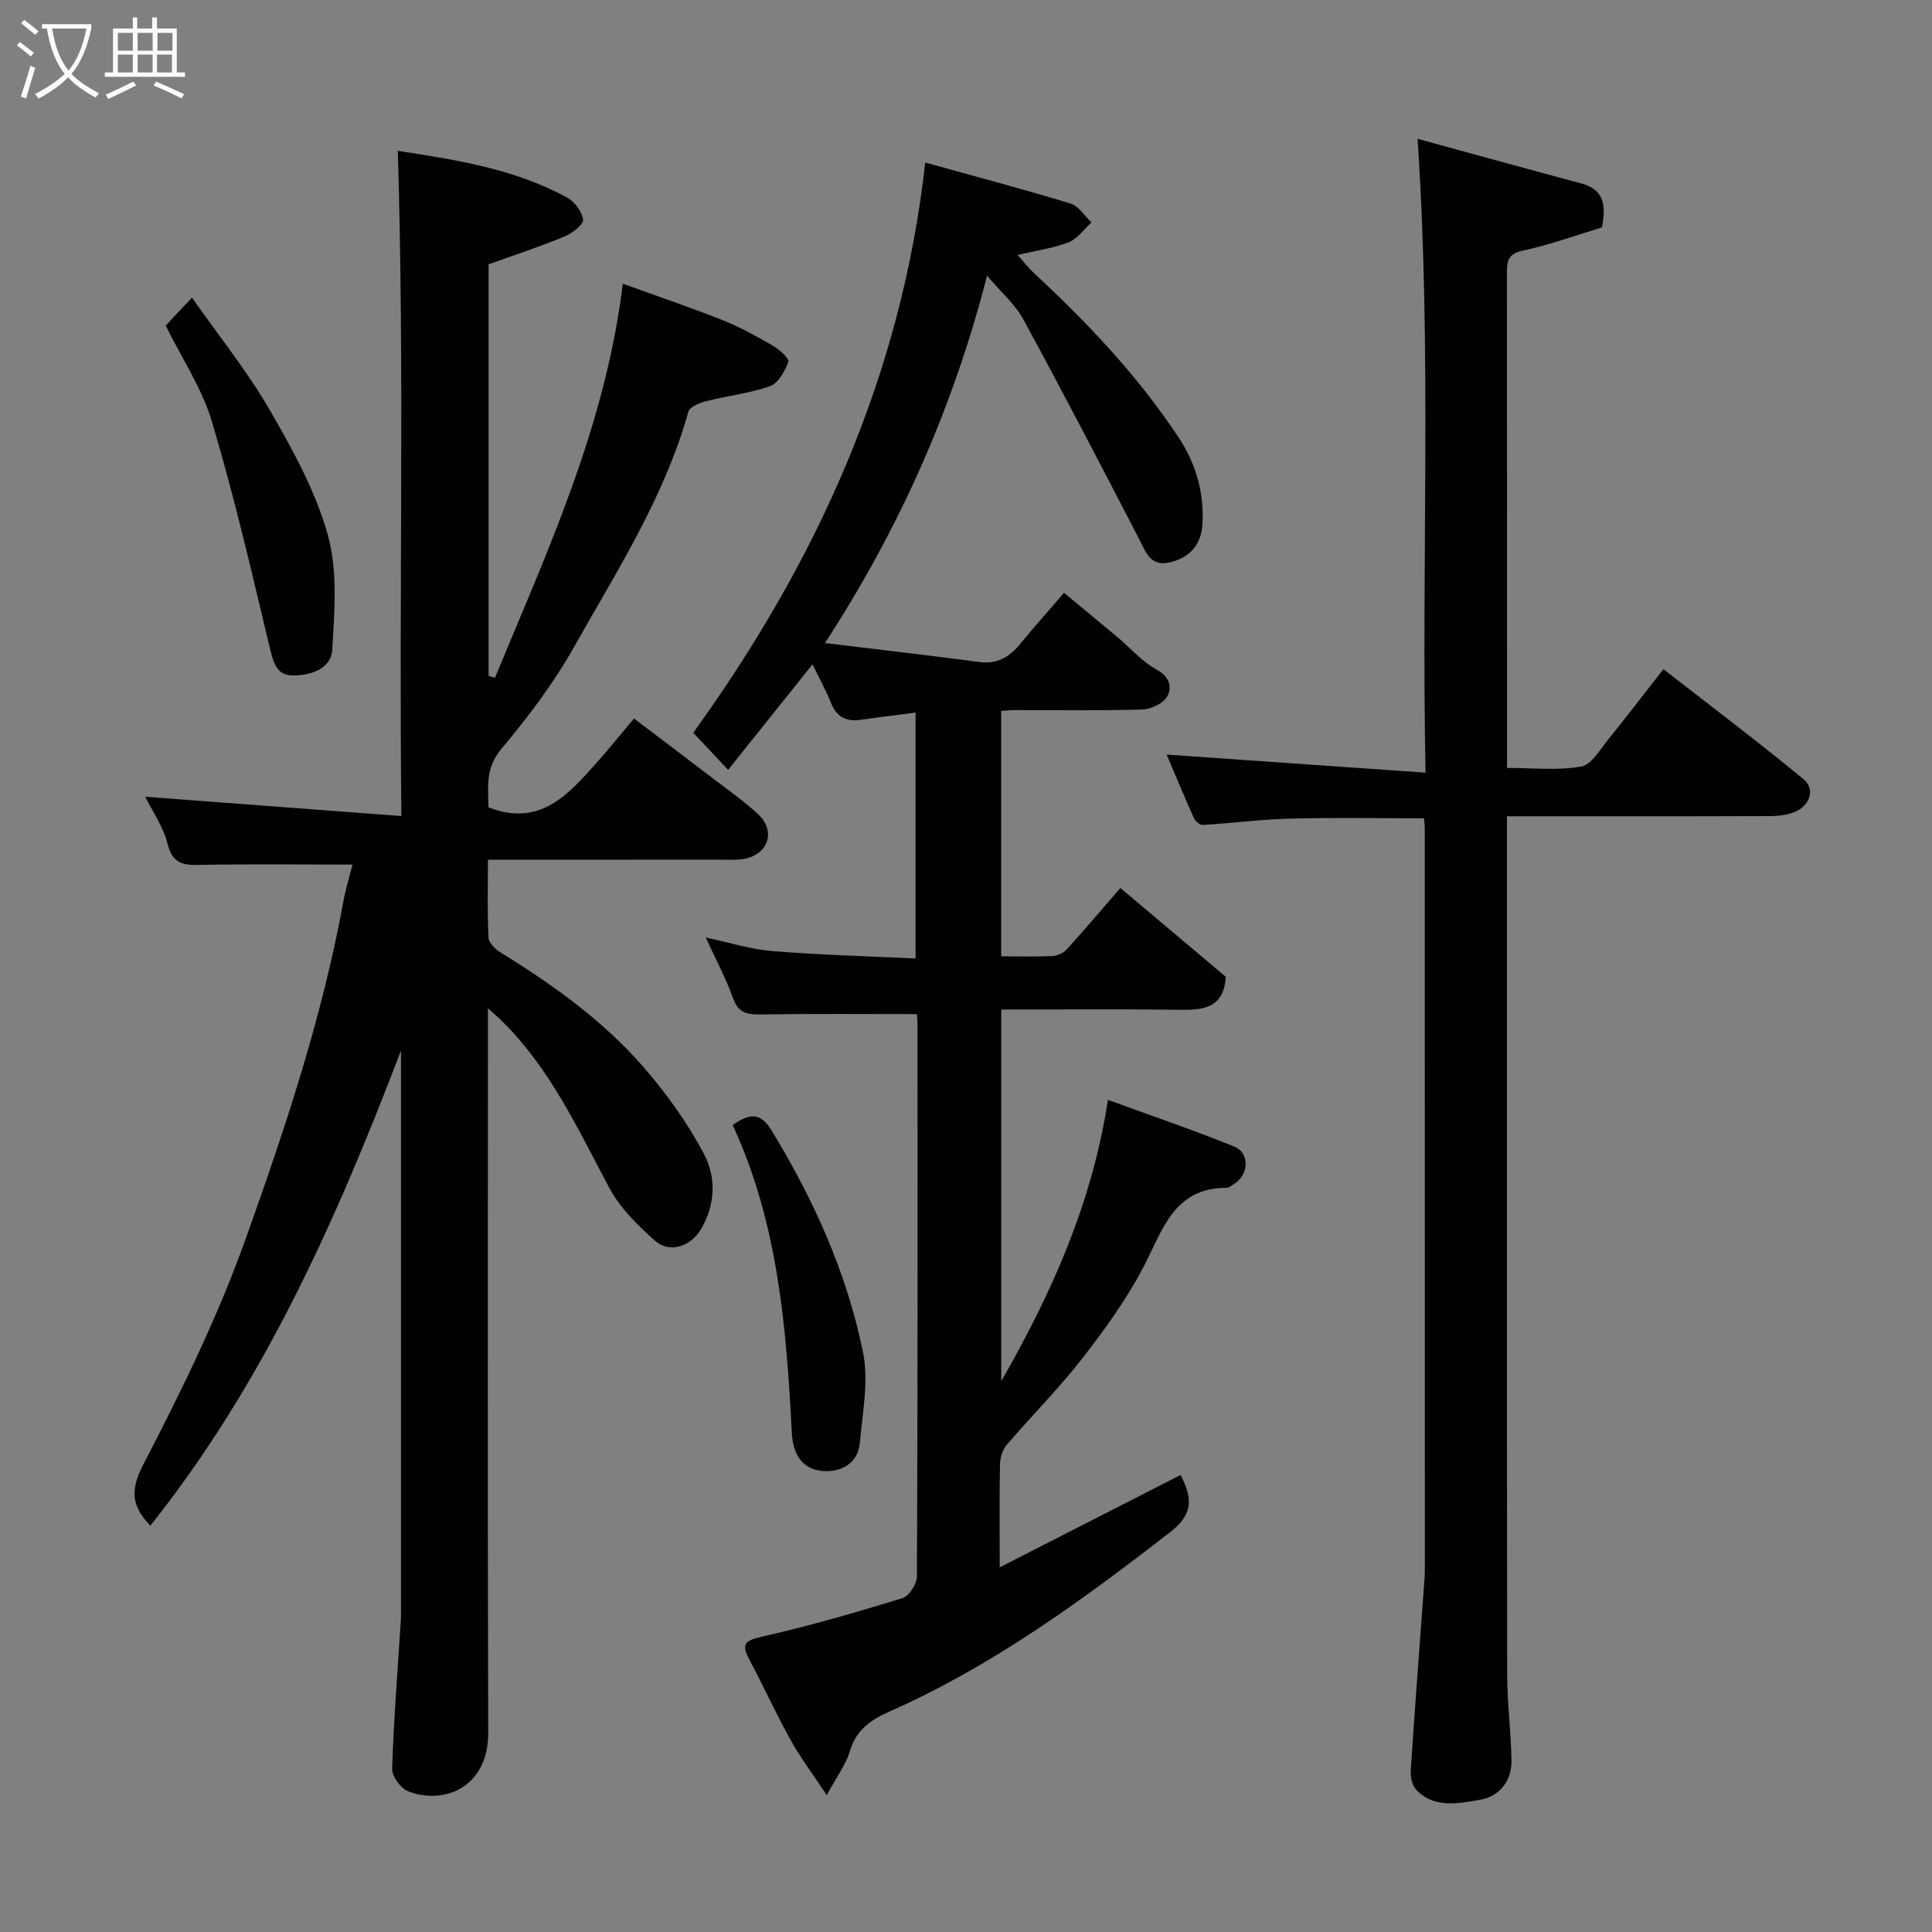 <svg enable-background="new 0 0 400 400" viewBox="0 0 400 400" xmlns="http://www.w3.org/2000/svg"><rect x="0" y="0" width="400" height="400" fill="#808080" stroke="none"/><path d="m6.4 11.7c-1-.8-1.9-1.6-2.9-2.3l.6-.7c.9.7 1.9 1.4 2.9 2.2zm-2.1 8.3c.7-2.1 1.4-4.2 2-6.4.2.1.6.3 1 .4-.7 2.3-1.3 4.4-1.9 6.4zm3-12.8c-1.1-.9-2.1-1.7-2.9-2.4l.6-.7c1 .8 2 1.5 3 2.4zm1.4-1.3v-.9h10.2v.9c-.9 4.2-2.3 7.3-4.1 9.4 1.3 1.4 3.2 2.7 5.7 4-.2.2-.4.5-.7.9-2.5-1.4-4.4-2.7-5.7-4.2-1.4 1.5-3.5 3-6.1 4.4 0 0 0 0-.1-.1-.3-.4-.5-.7-.7-.8 2.7-1.4 4.7-2.8 6.2-4.2-1.8-2.2-3-5.3-3.7-9.4zm9.2 0h-7.1c.6 3.8 1.7 6.7 3.4 8.7 1.7-2 2.9-4.8 3.7-8.7z" fill="#fbfcfa"/><path d="m31.6 3.6h.9v2.3h4.1v9.1h1.7v.9h-16.6v-.9h1.7v-9.1h4.1v-2.3h.9v2.3h3.1v-2.3zm-4 13.3.6.8c-1.9.9-3.8 1.9-5.8 2.8-.2-.3-.3-.6-.5-.9 2-.9 3.9-1.8 5.7-2.7zm-3.2-10.1v3.7h3.1v-3.7zm0 4.5v3.7h3.1v-3.7zm4.1-4.5v3.7h3.1v-3.7zm0 4.5v3.7h3.1v-3.7zm9.1 9.1c-2.1-1.1-4.1-2-5.8-2.7l.5-.8c2.2.9 4.1 1.8 5.8 2.6zm-1.9-13.6h-3.1v3.7h3.1zm-3.2 4.5v3.7h3.1v-3.7z" fill="#fbfcfa"/><g fill="#010101"><path d="m72.99 179c-10.99 0-21.57-.13-32.14.07-3.48.07-5.24-.7-6.18-4.43-.89-3.53-3.14-6.72-4.6-9.68 17.48 1.32 34.81 2.62 53.03 3.99-.52-46.62.67-92.04-.74-137.72 11.43 1.77 23.78 3.56 34.96 9.62 1.59.86 3.21 2.95 3.39 4.62.11 1.05-2.26 2.85-3.85 3.5-5.08 2.1-10.32 3.82-15.7 5.76v85.19c.43.14.86.28 1.3.43 10.86-26.23 22.88-52.07 26.49-81.61 6.63 2.4 13.64 4.77 20.52 7.49 3.64 1.44 7.12 3.36 10.51 5.32 1.36.79 3.49 2.69 3.24 3.37-.7 1.93-2.09 4.42-3.81 5.03-4.24 1.51-8.83 1.99-13.22 3.11-1.36.35-3.39 1.17-3.67 2.18-4.94 17.67-14.8 32.97-23.66 48.69-4.22 7.49-9.49 14.51-15.04 21.1-3.42 4.06-2.73 8.08-2.68 12.13 10.69 4.14 16.54-2.69 22.44-9.31 2.52-2.82 4.89-5.78 7.68-9.09 5.71 4.33 11.13 8.4 16.52 12.53 3.12 2.39 6.37 4.65 9.23 7.33 3.53 3.31 2.19 7.98-2.49 9.1-1.59.38-3.3.27-4.96.27-15.97.02-31.94.01-48.54.01 0 5.6-.14 10.87.12 16.13.05 1.08 1.42 2.41 2.52 3.09 10.83 6.67 21.15 14.05 29.52 23.65 4.8 5.5 9.15 11.6 12.56 18.03 2.54 4.79 2.42 10.49-.61 15.6-2.1 3.54-6.46 5.06-9.47 2.41-3.6-3.17-7.25-6.76-9.48-10.92-6.57-12.28-12.35-25-22.57-34.89-.57-.56-1.18-1.07-2.59-2.35v6.02c0 48-.08 96 .06 144 .03 11.5-9.45 14.98-16.66 12.06-1.51-.61-3.28-3.09-3.23-4.66.34-10.21 1.14-20.41 1.79-30.62.03-.5.04-1 .04-1.5 0-38.33 0-76.66 0-116.55-13.66 35.83-28.71 69.26-51.89 98.37-3.72-3.87-4.35-7.09-1.48-12.62 7.87-15.16 15.45-30.64 21.19-46.69 8.14-22.79 15.84-45.82 20.22-69.76.47-2.7 1.31-5.34 1.93-7.8z"/><path d="m191.56 33.65c10.11 2.81 20.15 5.47 30.08 8.49 1.69.51 2.9 2.57 4.34 3.91-1.55 1.4-2.87 3.37-4.69 4.09-3.13 1.24-6.57 1.69-10.62 2.65 1.21 1.34 2.25 2.69 3.48 3.83 11.11 10.3 21.47 21.26 29.86 33.94 3.62 5.47 5.36 11.58 4.93 18.14-.28 4.25-2.85 6.93-7 7.78-3.82.78-4.72-2.24-6.09-4.87-7.88-15.19-15.75-30.38-23.93-45.4-1.76-3.23-4.74-5.79-7.56-9.13-6.96 27.09-17.95 52.07-33.56 76.06 11.07 1.34 21.51 2.53 31.92 3.92 3.77.51 6.3-1.05 8.54-3.79 2.81-3.44 5.78-6.76 9.03-10.53 3.93 3.26 7.56 6.23 11.15 9.24 2.65 2.22 4.98 4.99 7.95 6.6 2.75 1.5 3.34 3.67 2.27 5.61-.79 1.45-3.35 2.64-5.15 2.7-8.82.27-17.66.12-26.5.13-.81 0-1.61.09-2.72.16v50.82c3.61 0 7.07.1 10.52-.06 1.03-.05 2.31-.57 2.99-1.32 3.74-4.11 7.33-8.36 11.16-12.77 7.35 6.19 14.61 12.3 21.83 18.38-.34 5.84-3.86 6.9-8.74 6.84-12.47-.17-24.95-.06-37.75-.06v76.94c10.37-18.07 18.83-36.86 22.08-58.24 8.88 3.25 17.61 6.21 26.14 9.67 3.36 1.36 3.04 6.01-.19 7.85-.43.24-.86.69-1.29.69-11.04-.05-13.3 8.75-17.29 16.38-3.51 6.72-8.04 12.99-12.71 18.99-4.85 6.23-10.48 11.85-15.62 17.87-.86 1-1.35 2.62-1.38 3.97-.14 6.66-.06 13.32-.06 21.37 12.93-6.6 25.19-12.86 37.44-19.12 2.8 5.33 2.27 8.39-2.2 11.87-18.23 14.14-36.84 27.72-58.09 37.12-3.87 1.71-6.89 3.81-8.18 8.2-.8 2.72-2.64 5.13-4.78 9.1-3.03-4.58-5.53-7.89-7.52-11.49-3.02-5.44-5.61-11.12-8.52-16.62-1.65-3.11-1-3.89 2.58-4.7 9.81-2.2 19.49-5.02 29.11-7.97 1.38-.42 3.02-2.95 3.02-4.51.17-38.16.13-76.33.12-114.5 0-.8-.11-1.59-.13-1.92-10.88 0-21.42-.09-31.96.06-2.83.04-4.92-.01-6.08-3.3-1.5-4.21-3.65-8.19-5.68-12.62 4.91 1.04 9.29 2.45 13.76 2.81 9.73.79 19.5 1.05 29.69 1.54 0-17.3 0-34.03 0-50.92-3.72.49-7.56.94-11.38 1.5-3.05.45-5-.65-6.16-3.57-1.01-2.54-2.36-4.95-3.8-7.91-5.97 7.46-11.63 14.54-17.47 21.84-2.73-2.9-5.01-5.33-7.22-7.68 25.44-35.26 43.1-73.76 48.03-118.06z"/><path d="m344.39 138.54c10.05 7.83 19.72 15.11 29.04 22.82 2.26 1.87 1.48 5-1.27 6.47-1.64.87-3.76 1.12-5.67 1.13-17.96.07-35.93.04-54.49.04v5.68c0 57.32-.03 114.65.04 171.97.01 5.95.8 11.9.9 17.86.07 4.25-2.58 7.44-6.44 8.1-4.38.74-9.38 1.89-13.18-1.94-.89-.89-1.34-2.68-1.25-4 .87-13.31 1.9-26.61 2.87-39.91.06-.83.06-1.66.06-2.5 0-50.99-.01-101.98-.02-152.97 0-.49-.09-.99-.17-1.87-9.19 0-18.42-.17-27.63.06-6.06.16-12.1.95-18.16 1.32-.6.04-1.54-.77-1.83-1.41-2.06-4.61-4-9.28-5.65-13.16 17.41 1.22 35.06 2.45 53.6 3.74-.88-44.21 1.32-87.17-1.65-131.23 11.31 3.09 22.61 6.22 33.93 9.25 4.56 1.22 5.18 4.33 4.24 9.09-5.17 1.56-10.65 3.58-16.29 4.79-2.91.62-3.38 1.91-3.38 4.36.03 33.99.02 67.98.02 102.76 5.2 0 10.38.57 15.33-.27 2.14-.36 3.92-3.52 5.62-5.61 3.71-4.58 7.28-9.27 11.43-14.57z"/><path d="m34.3 67.41c1.84-1.96 3.43-3.65 5.45-5.79 5.54 7.9 11.42 15.19 16.05 23.19 4.78 8.25 9.54 16.87 12.07 25.94 2.08 7.44 1.38 15.82.92 23.72-.23 4.1-4.59 5.42-8.28 5.37-3.32-.04-3.96-2.83-4.68-5.82-3.73-15.64-7.36-31.34-11.95-46.73-2.06-6.9-6.27-13.17-9.58-19.88z"/><path d="m151.69 232.93c3.69-2.58 5.82-2.56 8.1 1.19 8.72 14.31 15.54 29.44 18.88 45.81 1.22 5.97-.09 12.51-.64 18.75-.38 4.39-4 6.15-7.65 5.88-4.22-.32-6.21-3.39-6.44-7.87-1.13-21.76-2.83-43.43-12.25-63.76z"/></g></svg>